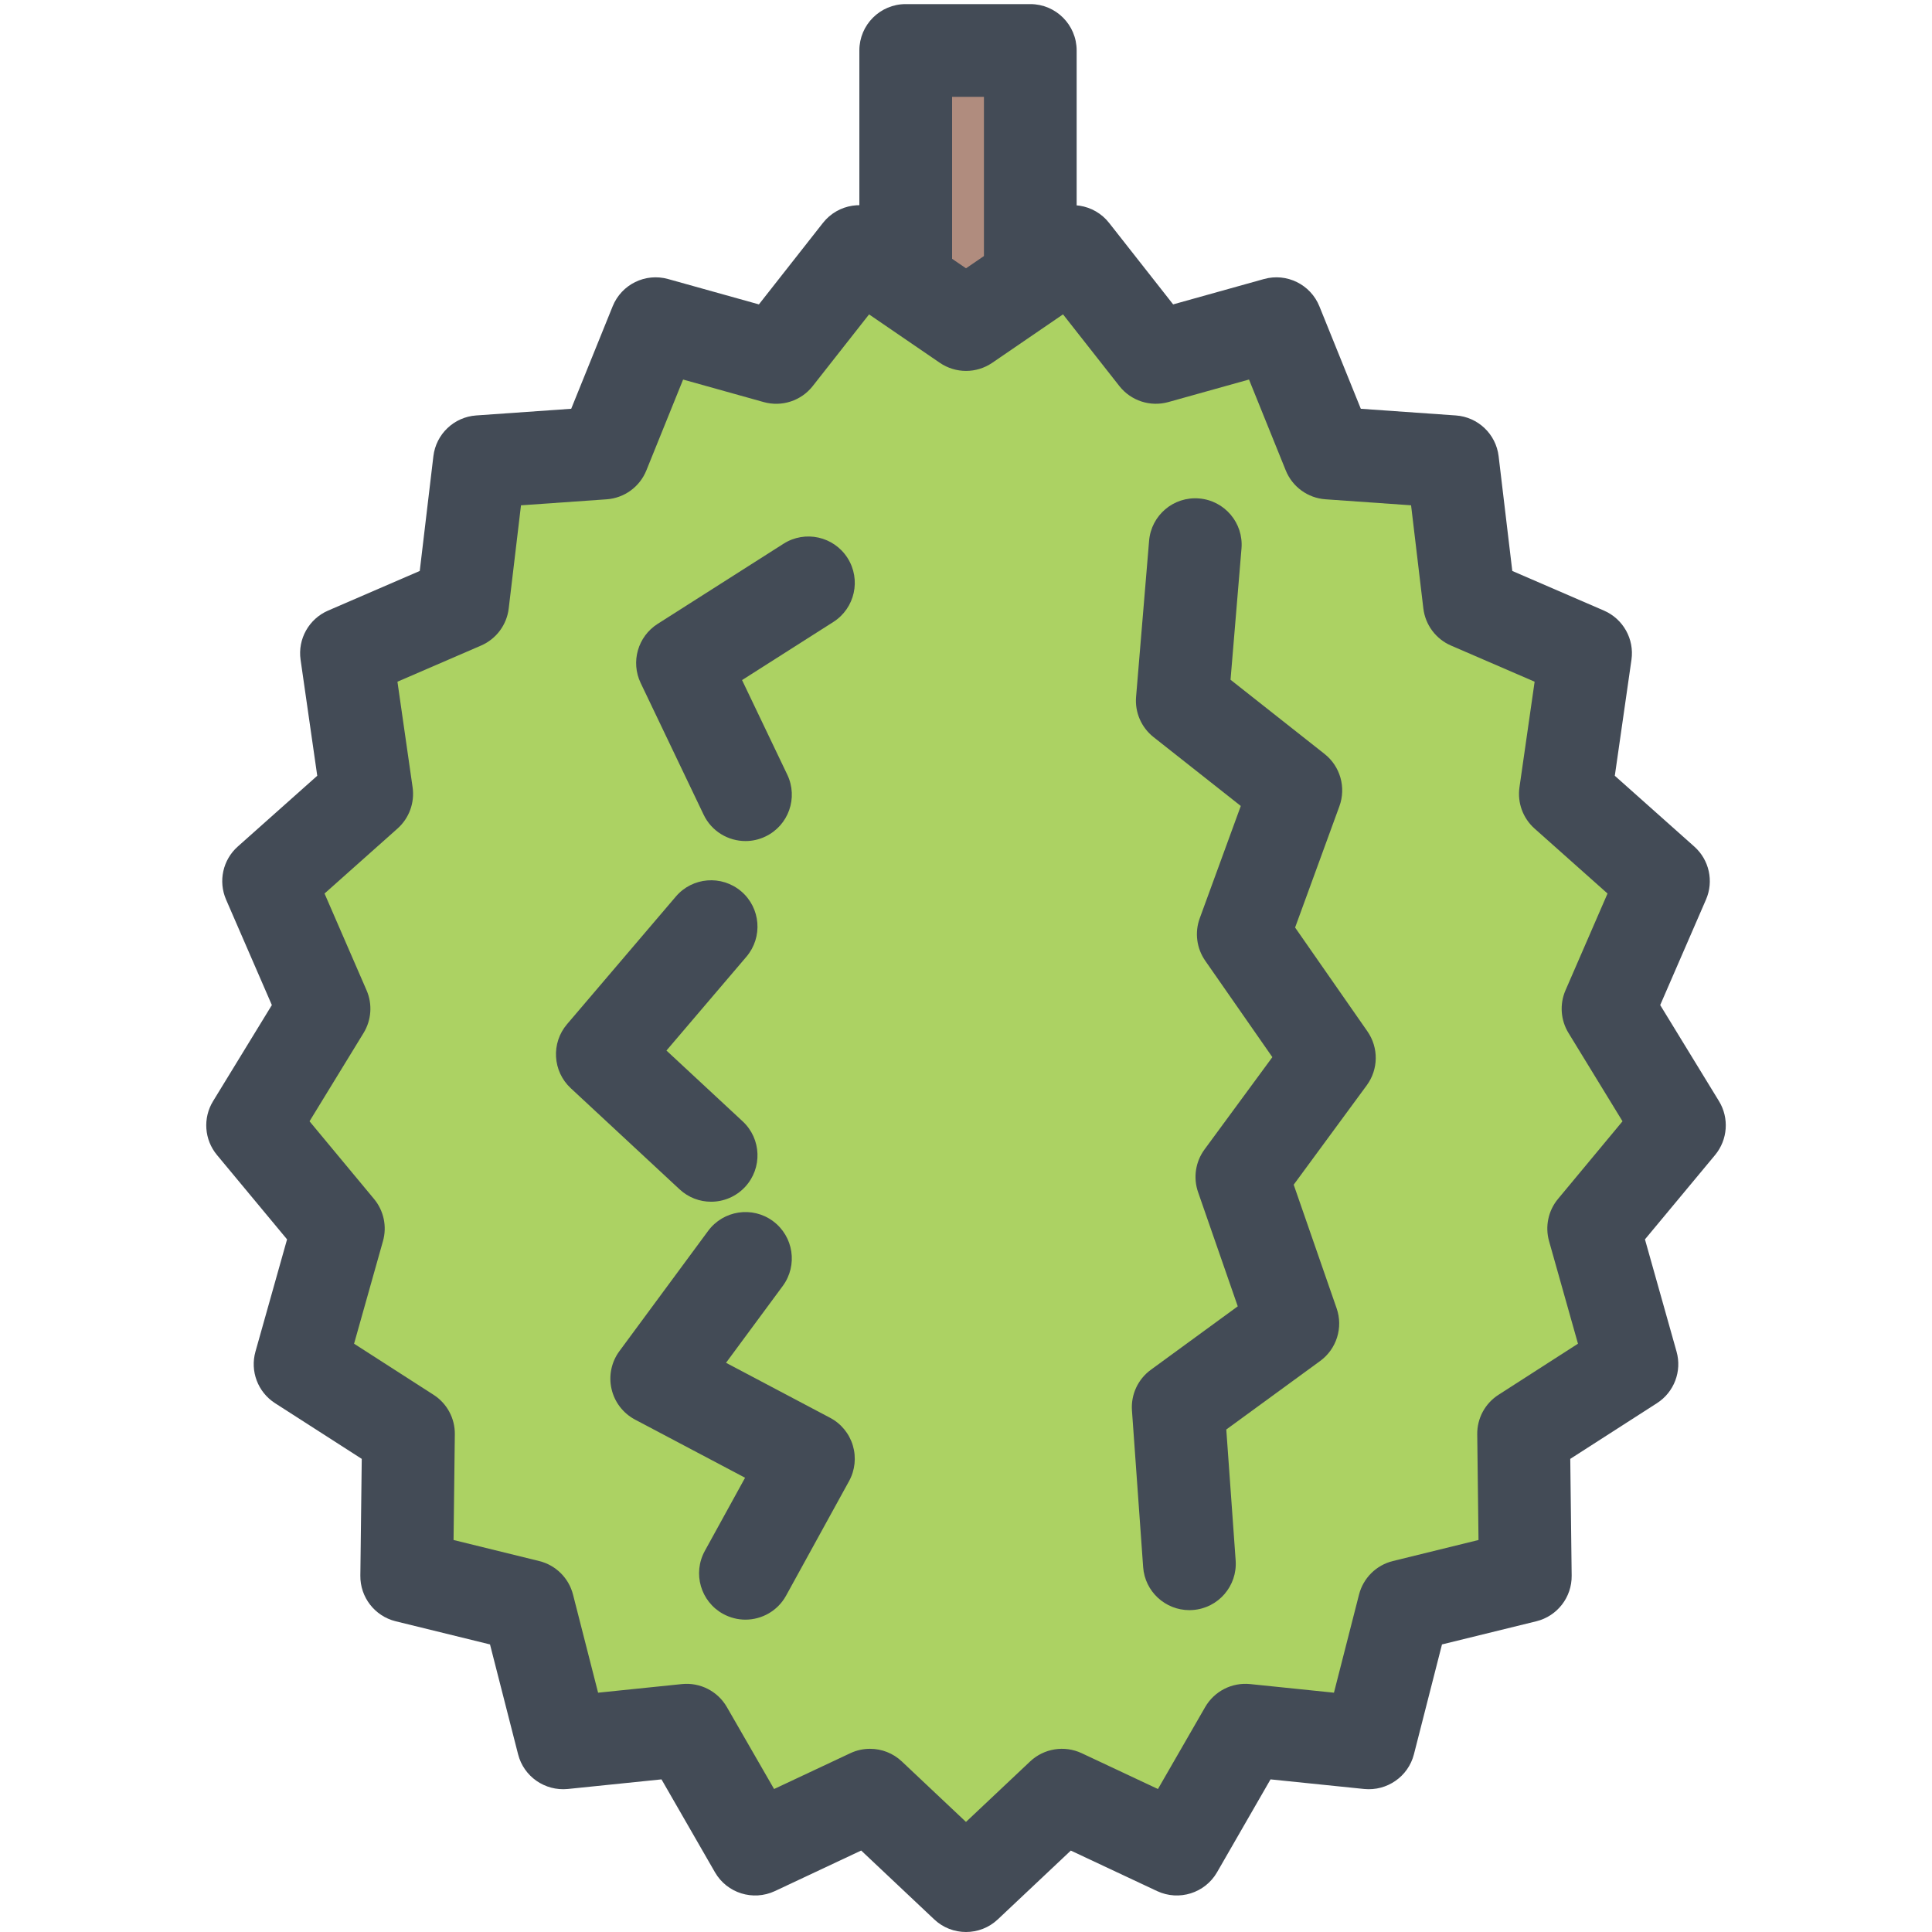 <?xml version="1.0" encoding="utf-8"?>
<!-- Generator: Adobe Illustrator 16.0.0, SVG Export Plug-In . SVG Version: 6.00 Build 0)  -->
<!DOCTYPE svg PUBLIC "-//W3C//DTD SVG 1.1//EN" "http://www.w3.org/Graphics/SVG/1.1/DTD/svg11.dtd">
<svg version="1.1" id="Layer_1" xmlns="http://www.w3.org/2000/svg" xmlns:xlink="http://www.w3.org/1999/xlink" x="0px" y="0px"
	 width="91px" height="91px" viewBox="0 0 91 91" enable-background="new 0 0 91 91" xml:space="preserve">
<g>
	<g>
		<g>
			<polyline fill="#B08C7E" points="42.663,13.212 42.663,2.377 48.529,2.377 48.529,13.212 			"/>
			<path fill="#434B56" d="M48.529,15.396c-1.207,0-2.184-0.978-2.184-2.184V4.562h-1.5v8.651c0,1.206-0.977,2.184-2.184,2.184
				s-2.184-0.978-2.184-2.184V2.377c0-1.206,0.977-2.184,2.184-2.184h5.867c1.206,0,2.184,0.978,2.184,2.184v10.835
				C50.713,14.418,49.735,15.396,48.529,15.396z"/>
		</g>
		<g>
			<polygon fill="#ACD263" points="45.5,15.285 50.522,11.849 54.439,16.833 60.121,15.247 62.584,21.338 68.418,21.747 69.21,28.4 
				74.682,30.765 73.73,37.391 78.351,41.505 75.741,47.513 79.103,53.007 75.065,57.865 76.866,64.254 71.764,67.532 
				71.844,74.243 66.127,75.648 64.481,82.092 58.657,81.494 55.432,87.096 50.019,84.557 45.5,88.816 40.98,84.557 35.567,87.096 
				32.342,81.494 26.52,82.092 24.873,75.648 19.157,74.243 19.238,67.532 14.134,64.254 15.934,57.865 11.898,53.007 15.26,47.513 
				12.651,41.505 17.27,37.391 16.319,30.765 21.791,28.4 22.581,21.747 28.417,21.338 30.88,15.247 36.561,16.833 40.478,11.849 
							"/>
			<path fill="#434B56" d="M45.5,91c-0.539,0-1.078-0.197-1.498-0.595l-3.439-3.242l-4.067,1.911
				c-1.027,0.479-2.255,0.098-2.821-0.888l-2.518-4.375l-4.415,0.453c-1.075,0.105-2.071-0.583-2.339-1.633l-1.323-5.176
				l-4.444-1.091c-0.986-0.243-1.675-1.133-1.663-2.148l0.066-5.501l-4.085-2.624c-0.809-0.52-1.182-1.507-0.921-2.43l1.488-5.285
				l-3.302-3.975c-0.597-0.719-0.671-1.738-0.183-2.535l2.769-4.526l-2.156-4.966c-0.376-0.865-0.154-1.874,0.55-2.5l3.744-3.334
				l-0.785-5.465c-0.14-0.976,0.392-1.924,1.295-2.315l4.318-1.867l0.642-5.404c0.124-1.041,0.97-1.848,2.017-1.921l4.475-0.314
				l1.952-4.826c0.417-1.031,1.538-1.585,2.612-1.285l4.277,1.194l3.016-3.838c0.711-0.903,2-1.104,2.951-0.453l3.788,2.592
				l3.79-2.593c0.951-0.65,2.241-0.449,2.95,0.454l3.016,3.838l4.277-1.194c1.068-0.3,2.195,0.253,2.612,1.285l1.951,4.826
				l4.474,0.314c1.047,0.073,1.893,0.879,2.017,1.92l0.644,5.405l4.318,1.867c0.903,0.391,1.435,1.339,1.295,2.315L76.06,36.54
				l3.743,3.334c0.705,0.626,0.927,1.635,0.551,2.5l-2.156,4.966l2.769,4.526c0.487,0.797,0.413,1.816-0.184,2.537l-3.303,3.973
				l1.488,5.285c0.261,0.923-0.112,1.91-0.922,2.43l-4.084,2.624l0.066,5.501c0.012,1.016-0.677,1.905-1.663,2.148l-4.445,1.091
				l-1.322,5.176c-0.269,1.05-1.27,1.738-2.339,1.633l-4.415-0.453l-2.519,4.375c-0.568,0.985-1.795,1.367-2.821,0.888l-4.067-1.909
				l-3.438,3.24C46.578,90.803,46.039,91,45.5,91z M40.979,82.371c0.546,0,1.085,0.204,1.499,0.596l3.021,2.848l3.021-2.848
				c0.652-0.615,1.612-0.77,2.427-0.39l3.594,1.688l2.224-3.859c0.431-0.747,1.257-1.17,2.116-1.084l3.95,0.406l1.181-4.621
				c0.199-0.78,0.813-1.388,1.595-1.58l4.033-0.991l-0.06-4.977c-0.01-0.754,0.369-1.457,1.003-1.863l3.742-2.406l-1.362-4.832
				c-0.195-0.691-0.037-1.437,0.423-1.989l3.037-3.655l-2.545-4.16c-0.371-0.607-0.424-1.358-0.14-2.011l1.979-4.557l-3.439-3.062
				c-0.546-0.487-0.813-1.216-0.709-1.941l0.714-4.974l-3.939-1.703c-0.714-0.309-1.209-0.974-1.302-1.747l-0.578-4.859
				l-4.031-0.283c-0.833-0.058-1.56-0.586-1.872-1.36l-1.731-4.281l-3.801,1.062c-0.85,0.236-1.76-0.061-2.305-0.754l-2.654-3.377
				l-3.335,2.282c-0.744,0.508-1.722,0.508-2.467,0l-3.334-2.281l-2.654,3.377c-0.545,0.694-1.455,0.99-2.305,0.754l-3.8-1.062
				l-1.731,4.281c-0.313,0.774-1.039,1.302-1.873,1.36l-4.032,0.283l-0.578,4.858c-0.091,0.772-0.588,1.438-1.302,1.747
				l-3.939,1.703l0.714,4.974c0.104,0.725-0.163,1.454-0.709,1.941l-3.439,3.062l1.979,4.557c0.284,0.652,0.231,1.403-0.14,2.011
				l-2.546,4.16l3.037,3.657c0.46,0.551,0.618,1.296,0.422,1.987l-1.361,4.832l3.743,2.406c0.634,0.406,1.013,1.109,1.003,1.863
				l-0.06,4.977l4.032,0.991c0.783,0.192,1.396,0.8,1.595,1.58l1.181,4.621l3.95-0.406c0.861-0.086,1.685,0.337,2.116,1.084
				l2.223,3.859l3.594-1.688C40.349,82.438,40.665,82.371,40.979,82.371z"/>
		</g>
		<path fill="#434B56" d="M56.021,75.84c-1.136,0-2.095-0.878-2.177-2.027l-0.527-7.375c-0.054-0.75,0.282-1.477,0.891-1.92
			L58.3,61.53l-1.869-5.379c-0.236-0.679-0.122-1.432,0.304-2.011l3.195-4.347l-3.162-4.541c-0.406-0.585-0.503-1.33-0.259-1.998
			l1.934-5.292l-4.109-3.243c-0.575-0.454-0.885-1.167-0.823-1.896l0.613-7.35c0.1-1.202,1.15-2.096,2.357-1.995
			c1.202,0.1,2.096,1.156,1.995,2.358l-0.516,6.181l4.43,3.496c0.739,0.584,1.021,1.578,0.697,2.464l-2.086,5.711l3.407,4.892
			c0.534,0.768,0.521,1.789-0.033,2.541l-3.44,4.68l2.022,5.823c0.315,0.908,0,1.914-0.775,2.48l-4.422,3.228l0.441,6.167
			c0.086,1.204-0.819,2.25-2.022,2.335C56.125,75.839,56.072,75.84,56.021,75.84z"/>
		<path fill="#434B56" d="M35.114,39.615c-0.815,0-1.597-0.457-1.972-1.242l-2.965-6.201c-0.477-0.996-0.135-2.191,0.797-2.785
			l5.931-3.776c1.016-0.647,2.366-0.348,3.015,0.67c0.648,1.018,0.348,2.367-0.669,3.015l-4.299,2.737l2.13,4.455
			c0.521,1.089,0.061,2.393-1.028,2.912C35.75,39.547,35.429,39.615,35.114,39.615z"/>
		<path fill="#434B56" d="M33.494,56.603c-0.532,0-1.065-0.193-1.486-0.585l-5.124-4.762c-0.857-0.796-0.934-2.126-0.175-3.016
			l5.124-6.011c0.781-0.918,2.159-1.027,3.079-0.246c0.918,0.782,1.027,2.161,0.245,3.08l-3.766,4.419l3.591,3.336
			c0.884,0.822,0.934,2.203,0.113,3.087C34.665,56.368,34.08,56.603,33.494,56.603z"/>
		<path fill="#434B56" d="M35.11,76.288c-0.355,0-0.717-0.089-1.051-0.271c-1.057-0.581-1.442-1.908-0.861-2.966l1.896-3.447
			l-5.181-2.738c-0.563-0.298-0.968-0.824-1.109-1.445c-0.142-0.62-0.006-1.271,0.372-1.782l4.178-5.662
			c0.718-0.97,2.085-1.177,3.054-0.461c0.971,0.717,1.177,2.084,0.461,3.055l-2.672,3.619l4.901,2.59
			c0.517,0.272,0.904,0.743,1.072,1.304c0.167,0.561,0.104,1.166-0.179,1.68l-2.966,5.394C36.628,75.878,35.881,76.288,35.11,76.288
			z"/>
	</g>
</g>
</svg>
